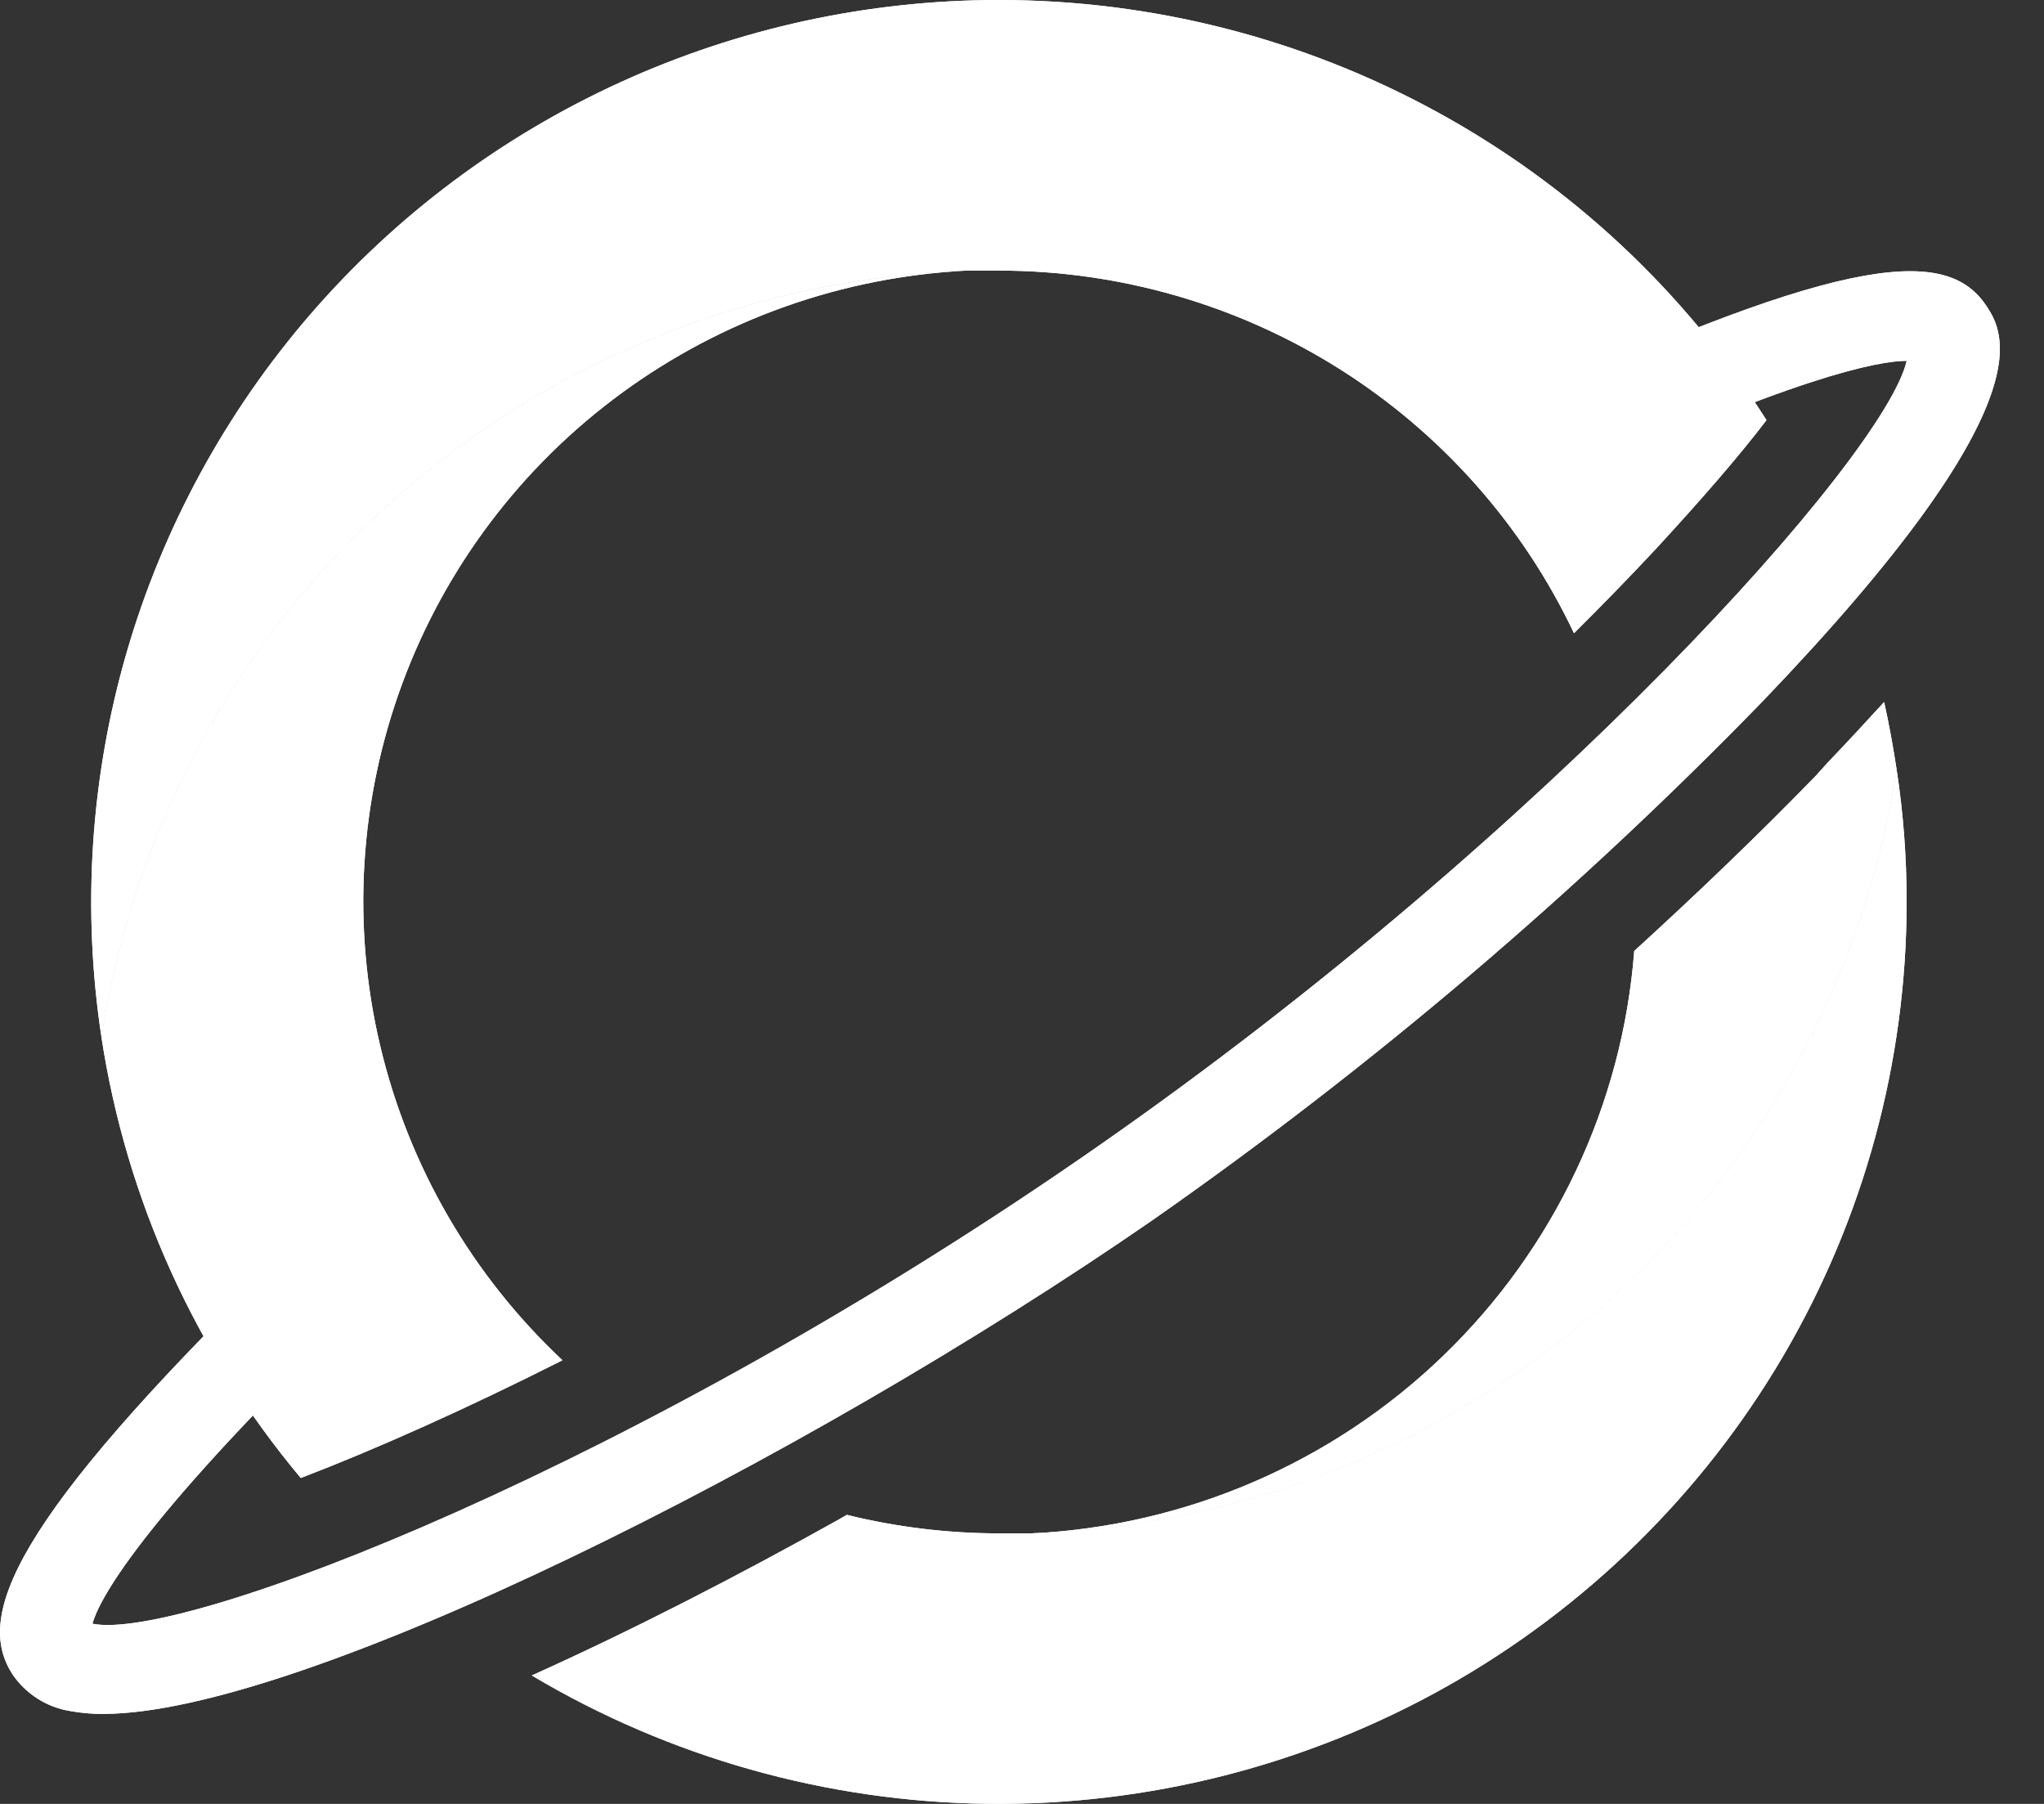 <svg width="34" height="30" viewBox="0 0 34 30" fill="none" xmlns="http://www.w3.org/2000/svg">
<rect x="0" y="0" width="34" height="30" fill="#333333" stroke="none"/>
<path d="M1.718 28.503C1.538 28.505 1.359 28.489 1.182 28.458C0.984 28.428 0.795 28.358 0.627 28.251C0.459 28.144 0.314 28.004 0.204 27.839C-0.4 26.894 0.132 25.36 4.667 20.942C4.736 20.868 4.82 20.808 4.913 20.767C5.007 20.725 5.107 20.703 5.21 20.701C5.312 20.7 5.413 20.719 5.508 20.757C5.603 20.796 5.688 20.853 5.76 20.926C5.832 20.998 5.888 21.084 5.925 21.179C5.962 21.273 5.979 21.375 5.976 21.476C5.973 21.578 5.949 21.677 5.905 21.769C5.862 21.861 5.8 21.944 5.724 22.011C2.265 25.386 1.642 26.628 1.537 27.003C3.028 27.31 10.651 24.378 18.29 19.045C25.796 13.813 31.357 7.573 31.716 6.001C31.256 6.001 29.828 6.256 25.754 8.169C25.664 8.213 25.566 8.239 25.466 8.245C25.366 8.251 25.265 8.237 25.171 8.204C25.076 8.171 24.989 8.12 24.914 8.053C24.84 7.986 24.78 7.905 24.737 7.815C24.694 7.725 24.67 7.627 24.666 7.527C24.662 7.428 24.678 7.328 24.713 7.235C24.747 7.141 24.801 7.056 24.869 6.983C24.938 6.91 25.021 6.852 25.112 6.811C30.878 4.115 32.418 4.152 33.041 5.086C33.328 5.525 34.091 6.688 29.319 11.664C26.219 14.852 22.822 17.74 19.173 20.29C13.313 24.34 4.976 28.503 1.718 28.503Z" fill="white"/>
<path d="M31.549 12.799C31.012 16.25 29.28 19.408 26.65 21.727C24.021 24.046 20.659 25.38 17.145 25.501H16.745H16.59C15.746 25.498 14.905 25.395 14.086 25.193L13.962 25.265C12.27 26.21 10.522 27.11 8.846 27.864C11.137 29.228 13.753 29.965 16.425 29.998C19.096 30.031 21.729 29.359 24.055 28.052C26.38 26.744 28.314 24.846 29.66 22.554C31.006 20.261 31.715 17.654 31.715 15C31.716 14.263 31.66 13.527 31.549 12.799Z" fill="white"/>
<path d="M9.356 22.622C7.851 21.21 6.796 19.39 6.323 17.388C5.849 15.386 5.979 13.29 6.694 11.36C7.409 9.43 8.679 7.751 10.347 6.532C12.014 5.313 14.005 4.606 16.073 4.501C12.555 4.628 9.192 5.971 6.565 8.3C3.939 10.628 2.213 13.794 1.688 17.252C2.101 19.948 3.247 22.482 5.003 24.58C6.237 24.107 7.721 23.447 9.356 22.622Z" fill="white"/>
<path d="M30.394 12.691L30.205 12.901C29.268 13.865 28.249 14.844 27.184 15.815C26.987 18.368 25.858 20.761 24.009 22.545C22.161 24.329 19.719 25.381 17.145 25.502C20.659 25.381 24.02 24.047 26.65 21.728C29.28 19.409 31.012 16.252 31.549 12.8C31.492 12.425 31.424 12.05 31.341 11.675C31.043 12.001 30.73 12.339 30.394 12.691Z" fill="white"/>
<path d="M16.614 2.25743e-07C14.44 0.001 12.291 0.468 10.315 1.37C8.34 2.271 6.583 3.586 5.166 5.224C3.749 6.862 2.705 8.785 2.104 10.86C1.504 12.936 1.362 15.116 1.688 17.251C2.214 13.794 3.94 10.627 6.566 8.299C9.193 5.971 12.556 4.627 16.074 4.5C16.255 4.5 16.452 4.5 16.618 4.5C18.624 4.501 20.588 5.068 22.282 6.136C23.975 7.204 25.328 8.728 26.182 10.531C26.673 10.043 27.124 9.578 27.537 9.136C28.292 8.318 28.927 7.587 29.384 6.987C28.022 4.846 26.137 3.083 23.904 1.862C21.671 0.64 19.163 -0 16.614 2.25743e-07Z" fill="white"/>
<path d="M1.718 28.503C1.538 28.505 1.359 28.489 1.182 28.458C0.984 28.428 0.795 28.358 0.627 28.251C0.459 28.144 0.314 28.004 0.204 27.839C-0.4 26.894 0.132 25.36 4.667 20.942C4.736 20.868 4.82 20.808 4.913 20.767C5.007 20.725 5.107 20.703 5.21 20.701C5.312 20.7 5.413 20.719 5.508 20.757C5.603 20.796 5.688 20.853 5.76 20.926C5.832 20.998 5.888 21.084 5.925 21.179C5.962 21.273 5.979 21.375 5.976 21.476C5.973 21.578 5.949 21.677 5.905 21.769C5.862 21.861 5.8 21.944 5.724 22.011C2.265 25.386 1.642 26.628 1.537 27.003C3.028 27.31 10.651 24.378 18.29 19.045C25.796 13.813 31.357 7.573 31.716 6.001C31.256 6.001 29.828 6.256 25.754 8.169C25.664 8.213 25.566 8.239 25.466 8.245C25.366 8.251 25.265 8.237 25.171 8.204C25.076 8.171 24.989 8.12 24.914 8.053C24.84 7.986 24.78 7.905 24.737 7.815C24.694 7.725 24.67 7.627 24.666 7.527C24.662 7.428 24.678 7.328 24.713 7.235C24.747 7.141 24.801 7.056 24.869 6.983C24.938 6.91 25.021 6.852 25.112 6.811C30.878 4.115 32.418 4.152 33.041 5.086C33.328 5.525 34.091 6.688 29.319 11.664C26.219 14.852 22.822 17.74 19.173 20.29C13.313 24.34 4.976 28.503 1.718 28.503Z" fill="white"/>
<path d="M31.549 12.799C31.012 16.25 29.28 19.408 26.65 21.727C24.021 24.046 20.659 25.38 17.145 25.501H16.745H16.59C15.746 25.498 14.905 25.395 14.086 25.193L13.962 25.265C12.27 26.21 10.522 27.11 8.846 27.864C11.137 29.228 13.753 29.965 16.425 29.998C19.096 30.031 21.729 29.359 24.055 28.052C26.38 26.744 28.314 24.846 29.66 22.554C31.006 20.261 31.715 17.654 31.715 15C31.716 14.263 31.66 13.527 31.549 12.799Z" fill="white"/>
<path d="M9.356 22.622C7.851 21.21 6.796 19.39 6.323 17.388C5.849 15.386 5.979 13.29 6.694 11.36C7.409 9.43 8.679 7.751 10.347 6.532C12.014 5.313 14.005 4.606 16.073 4.501C12.555 4.628 9.192 5.971 6.565 8.3C3.939 10.628 2.213 13.794 1.688 17.252C2.101 19.948 3.247 22.482 5.003 24.58C6.237 24.107 7.721 23.447 9.356 22.622Z" fill="white"/>
<path d="M30.394 12.691L30.205 12.901C29.268 13.865 28.249 14.844 27.184 15.815C26.987 18.368 25.858 20.761 24.009 22.545C22.161 24.329 19.719 25.381 17.145 25.502C20.659 25.381 24.02 24.047 26.65 21.728C29.28 19.409 31.012 16.252 31.549 12.8C31.492 12.425 31.424 12.05 31.341 11.675C31.043 12.001 30.73 12.339 30.394 12.691Z" fill="white"/>
<path d="M16.614 2.25743e-07C14.44 0.001 12.291 0.468 10.315 1.37C8.34 2.271 6.583 3.586 5.166 5.224C3.749 6.862 2.705 8.785 2.104 10.86C1.504 12.936 1.362 15.116 1.688 17.251C2.214 13.794 3.94 10.627 6.566 8.299C9.193 5.971 12.556 4.627 16.074 4.5C16.255 4.5 16.452 4.5 16.618 4.5C18.624 4.501 20.588 5.068 22.282 6.136C23.975 7.204 25.328 8.728 26.182 10.531C26.673 10.043 27.124 9.578 27.537 9.136C28.292 8.318 28.927 7.587 29.384 6.987C28.022 4.846 26.137 3.083 23.904 1.862C21.671 0.64 19.163 -0 16.614 2.25743e-07Z" fill="white"/>
</svg>
